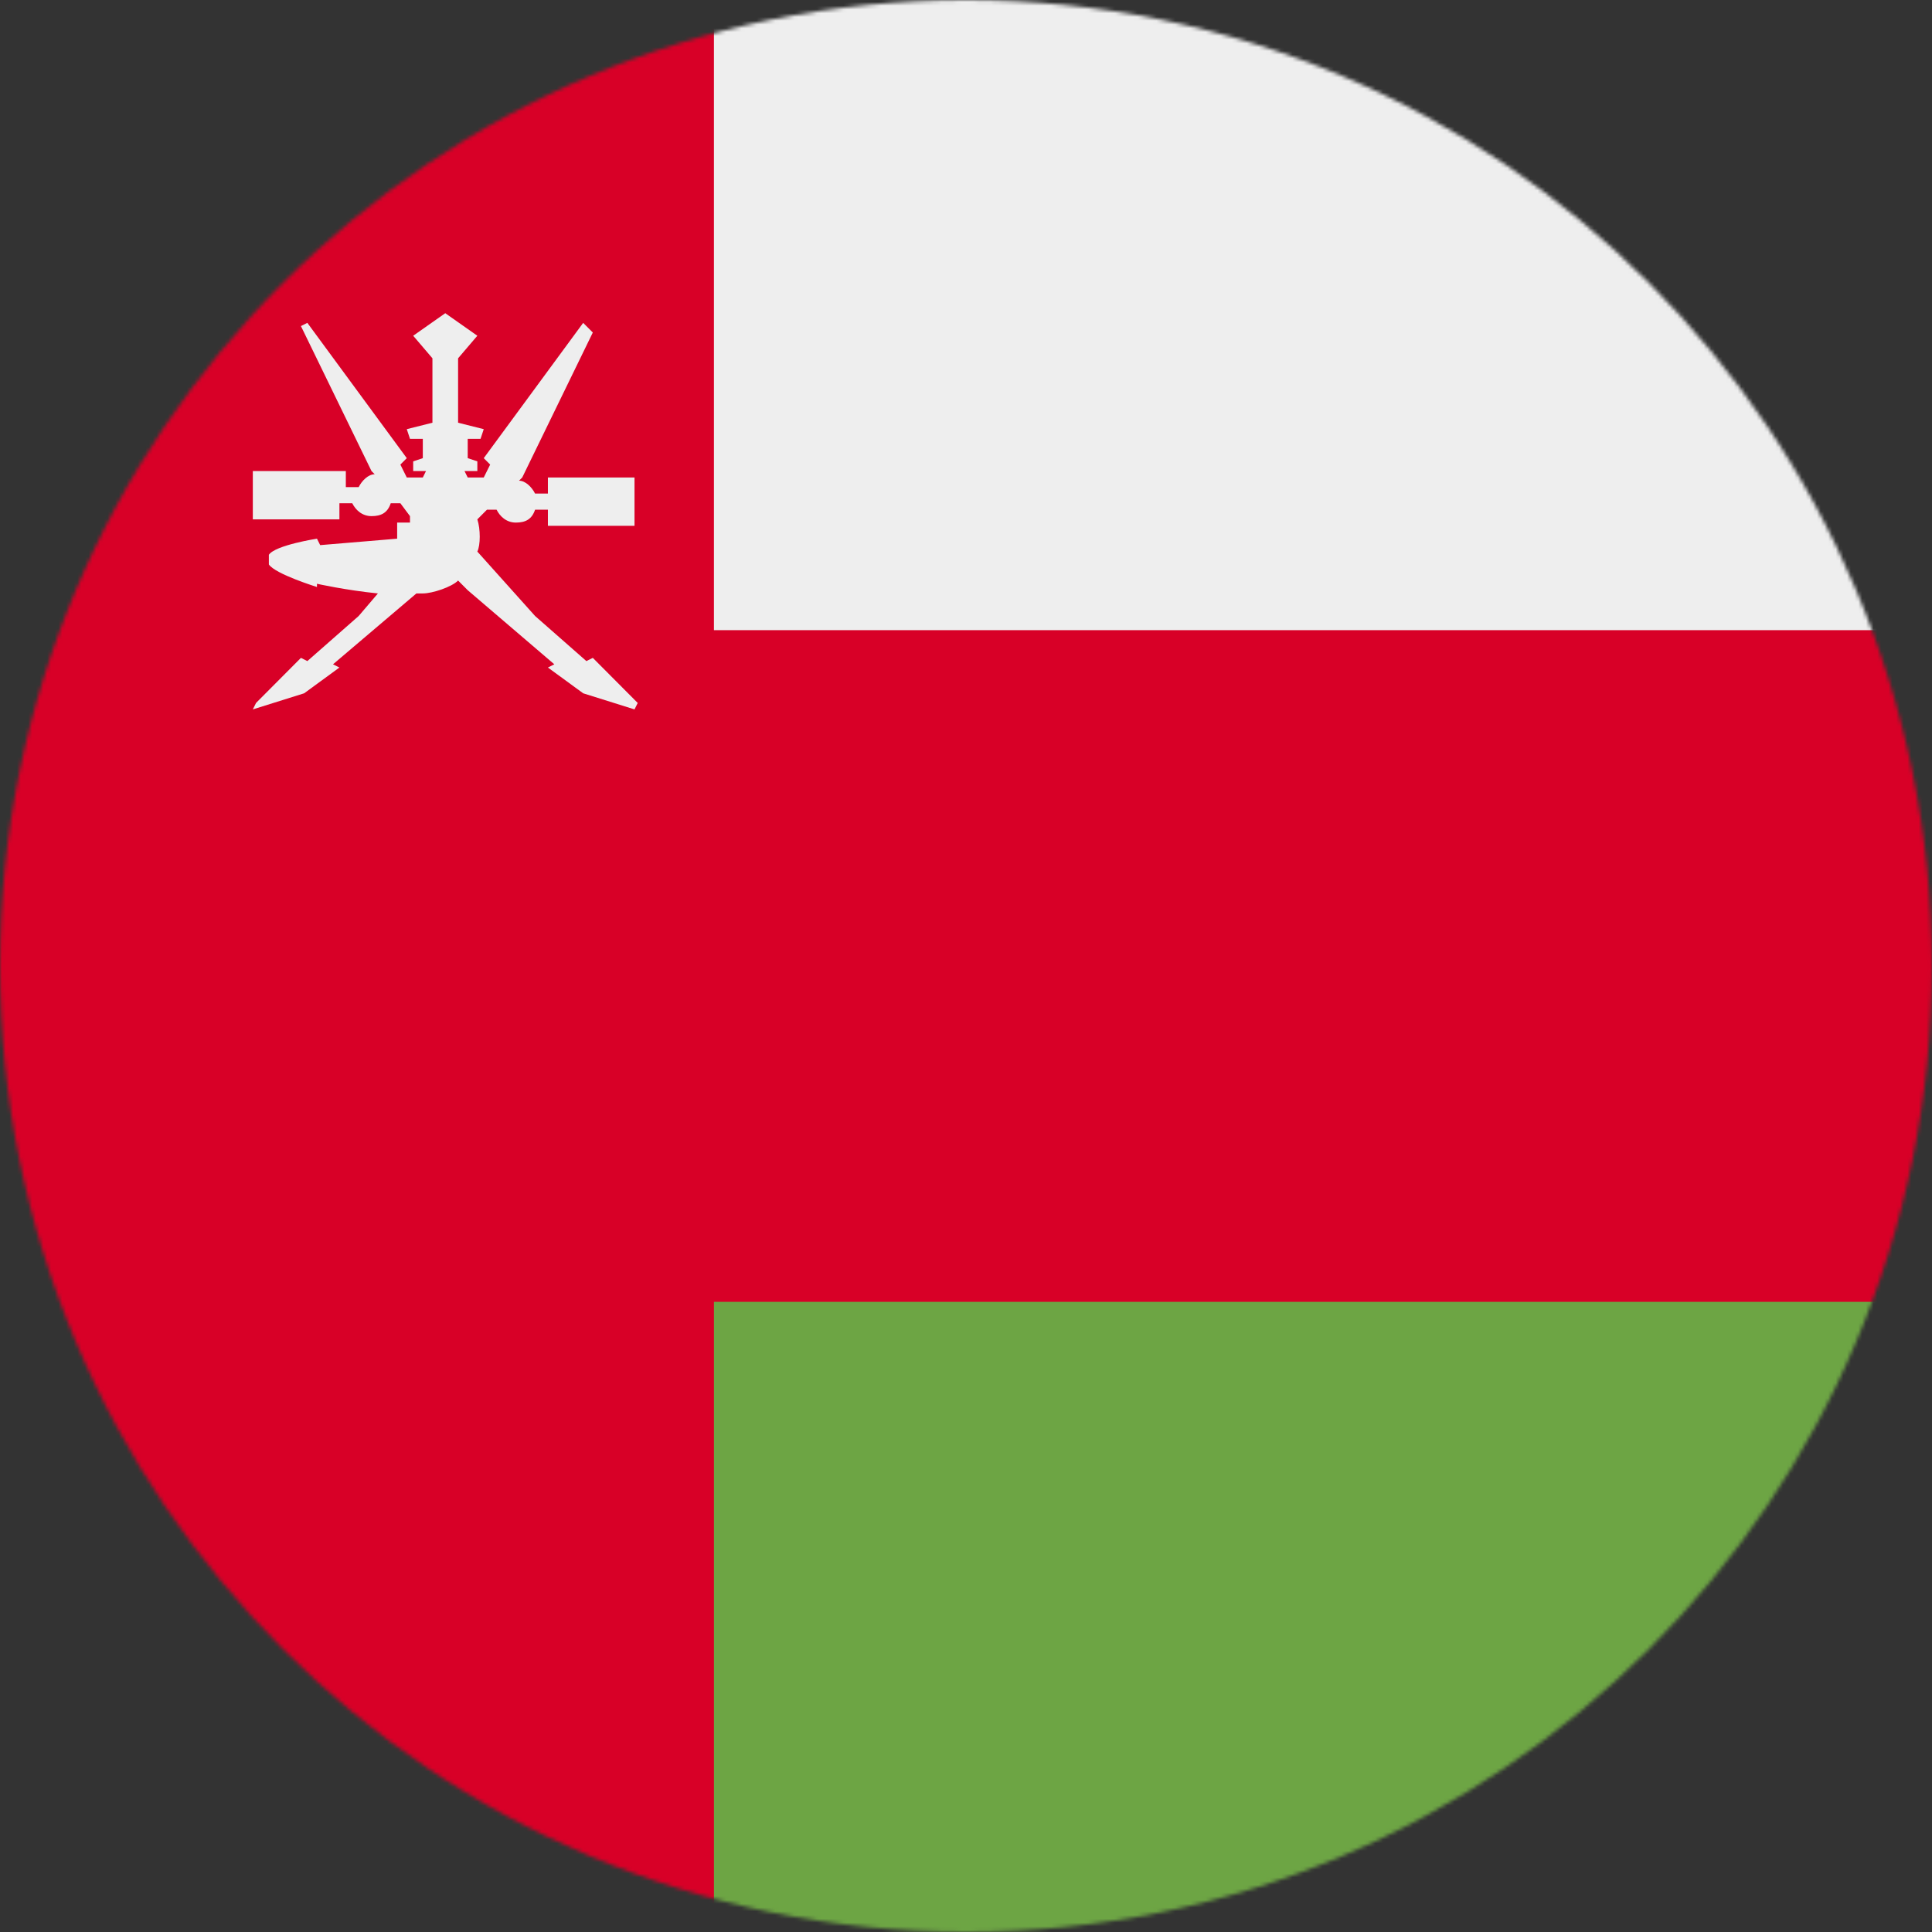 <svg xmlns="http://www.w3.org/2000/svg" width="512" height="512" fill="none"><rect width="100%" height="100%" fill="#333333" stroke="none"/><g clip-path="url(#a)"><mask id="b" width="512" height="512" x="0" y="0" maskUnits="userSpaceOnUse" style="mask-type:luminance"><path fill="#fff" d="M256 512c141.385 0 256-114.615 256-256S397.385 0 256 0 0 114.615 0 256s114.615 256 256 256Z"/></mask><g mask="url(#b)"><path fill="#EEE" d="M189.2 0H512v167l-347.5 24.6L189.2 0Z"/><path fill="#6DA544" d="m163 320 349 25v167H189.2L163 320Z"/><path fill="#D80027" d="M0 0h189.2v167H512v178H189.2v167H0V0Z"/><path fill="#EEE" d="m157.1 174.341-1.7.854-13.6-11.951-15.3-17.073c.85-1.708.85-5.976 0-8.537l2.55-2.561h2.55c.85 1.707 2.55 3.415 5.1 3.415s4.25-.854 5.1-3.415h3.4v4.268h22.95v-12.804H145.2v4.268h-3.4c-.85-1.707-2.55-3.415-4.25-3.415l.85-.853 18.7-38.415-2.55-2.561-26.35 35.854 1.7 1.707-1.7 3.415h-4.25l-.85-1.708h3.4v-2.561l-2.55-.853v-5.122h3.4l.85-2.561-6.8-1.708V94.951l5.1-5.975L118 83l-8.5 5.976 5.1 5.975v17.073l-6.8 1.708.85 2.561h3.4v5.122l-2.55.853v2.561h3.4l-.85 1.708h-4.25l-1.7-3.415 1.7-1.707-26.35-35.854-1.7.854 18.7 38.414.85.854c-1.7 0-3.4 1.707-4.25 3.415h-3.4v-4.269H67v12.805h22.95v-4.268h3.4c.85 1.707 2.55 3.414 5.1 3.414s4.25-.853 5.1-3.414h2.55l2.55 3.414v1.708h-3.4v4.268l-20.4 1.707-.85-1.707s-11.05 1.707-12.75 4.268v2.561c1.7 2.561 12.75 5.976 12.75 5.976v-.854s7.65 1.708 16.15 2.561l-5.1 5.976-13.6 11.951-1.7-.854-11.9 11.952L67 188l13.6-4.268 9.35-6.83-1.7-.853 22.1-18.781h1.7c2.55 0 7.65-1.707 9.35-3.414l2.55 2.561 22.95 19.634-1.7.853 9.35 6.83 13.6 4.268.85-1.707-11.9-11.952Z"/></g></g><defs><clipPath id="a"><path fill="#fff" d="M0 0h512v512H0z"/></clipPath></defs></svg>